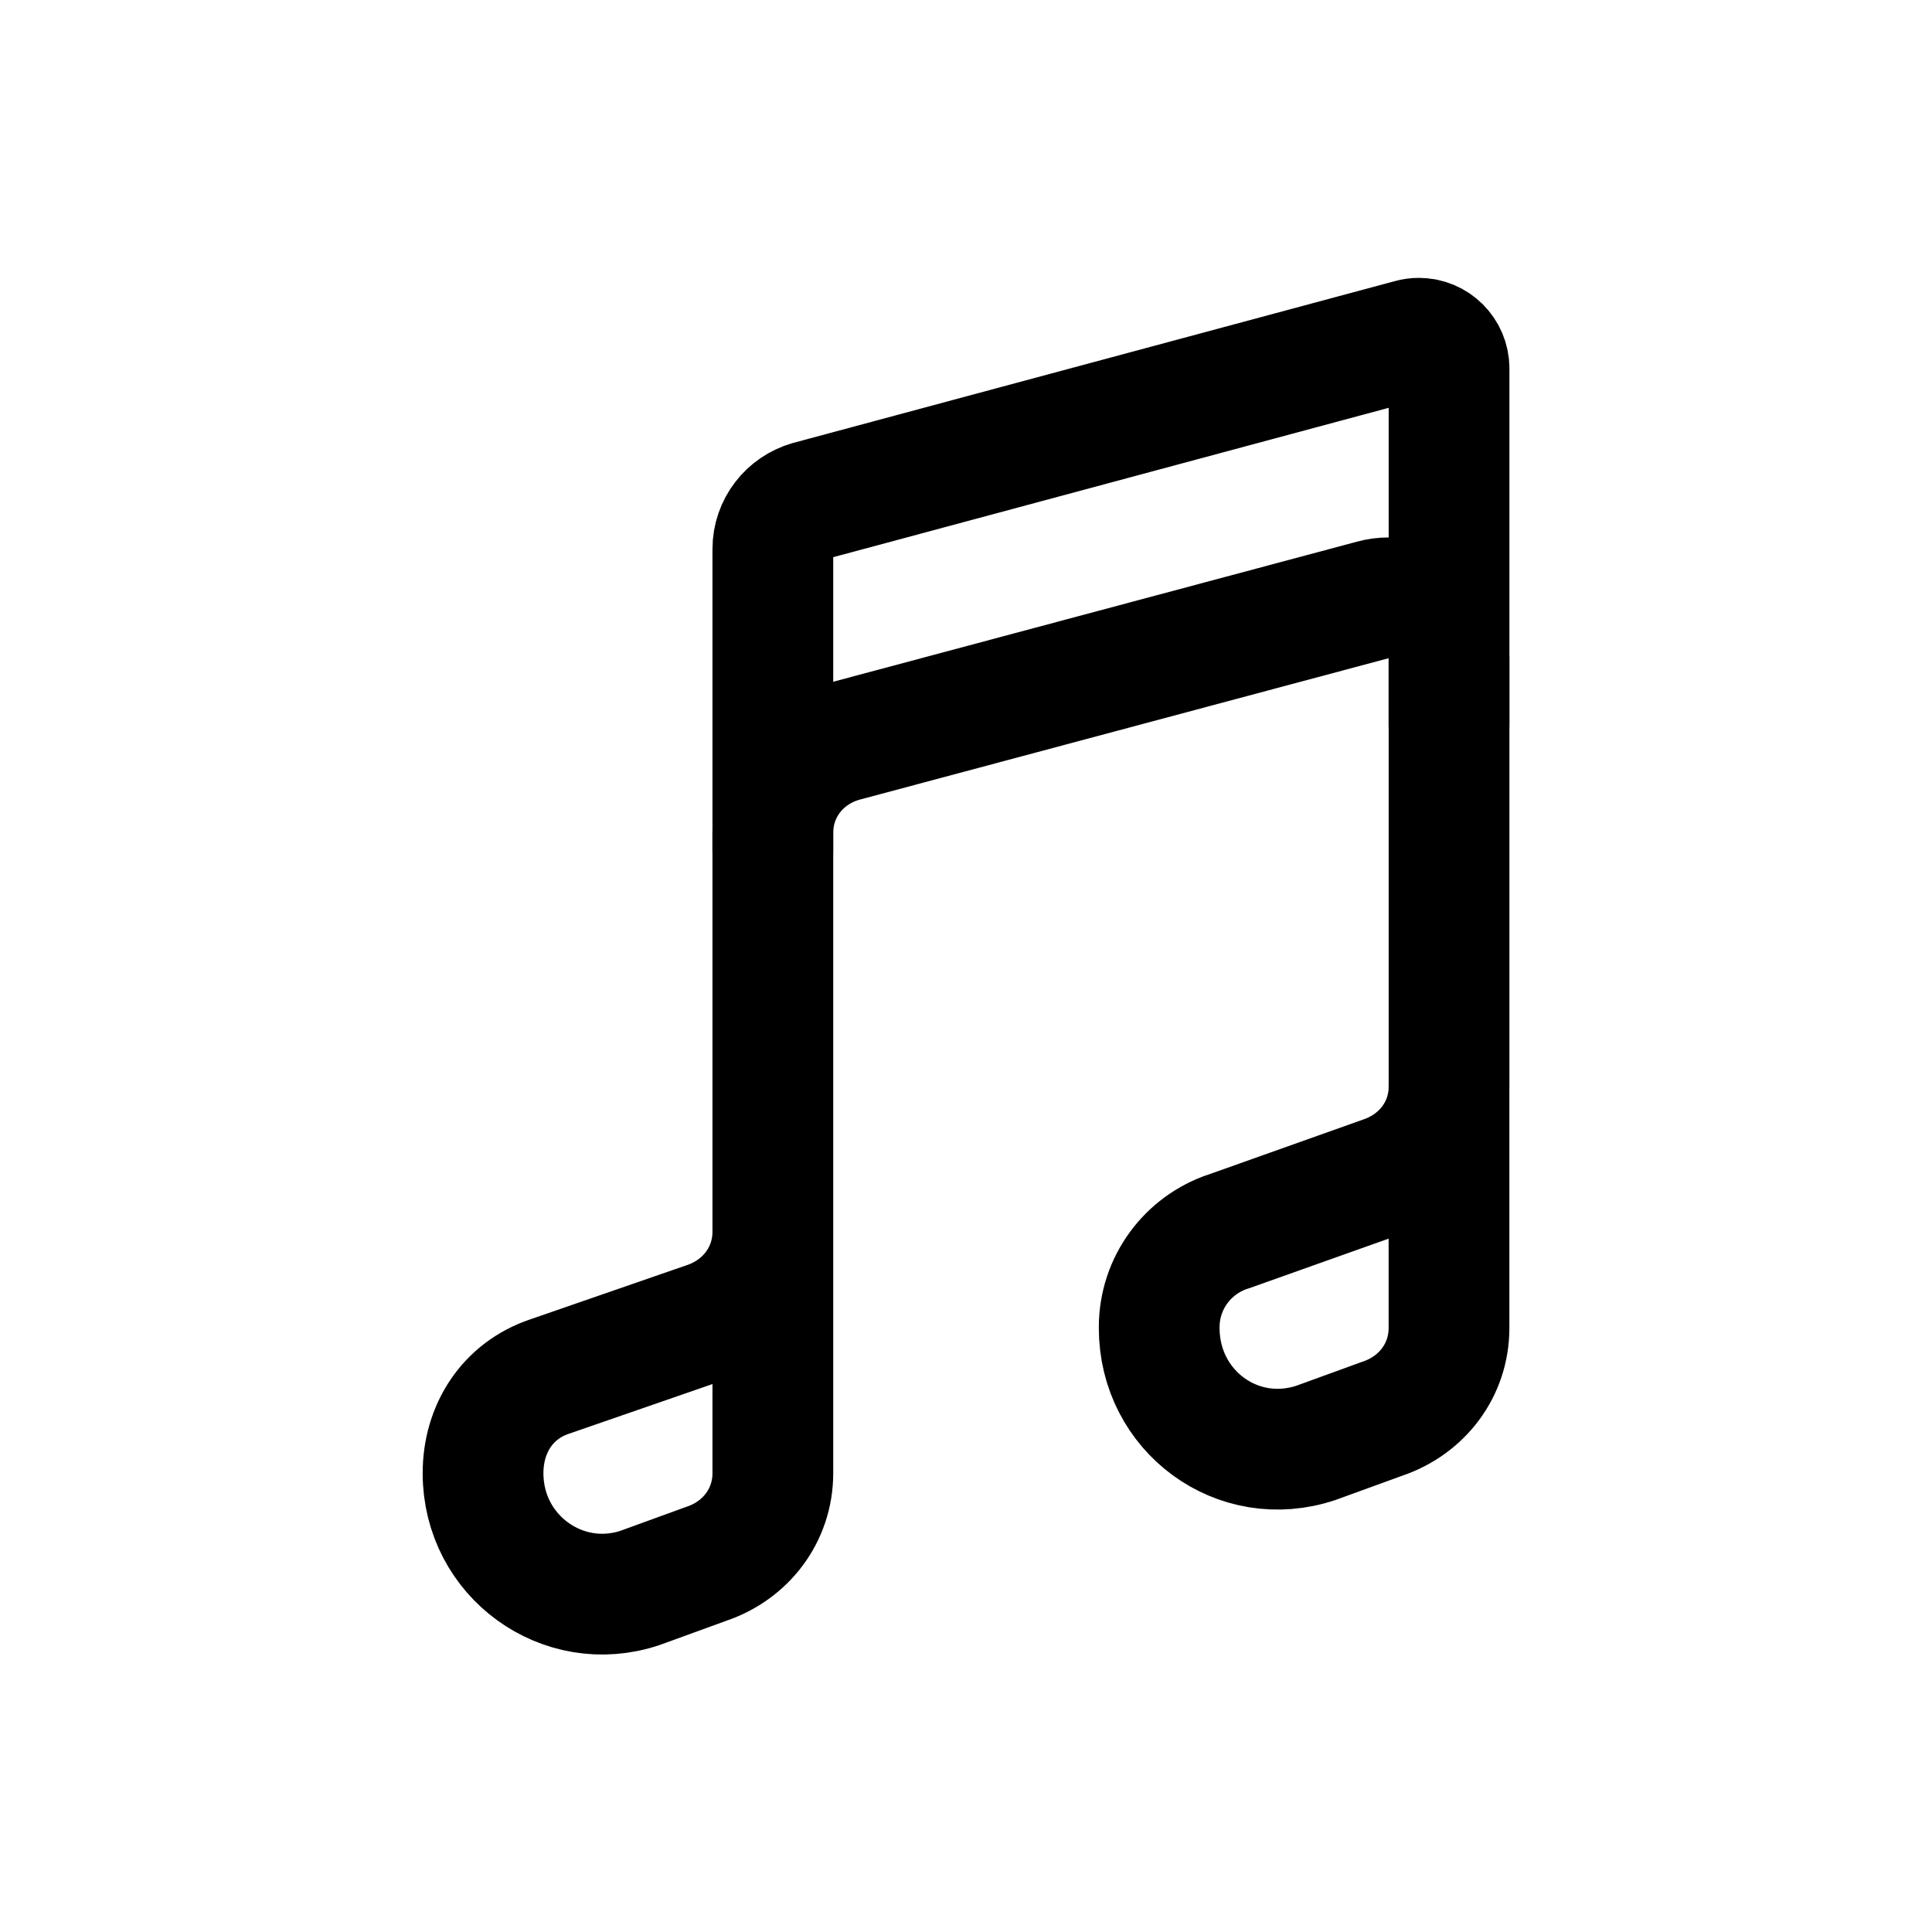<!-- Generated by IcoMoon.io -->
<svg version="1.1" xmlns="http://www.w3.org/2000/svg" width="40" height="40" viewBox="0 0 40 40">
<title>io-musical-notes-outline</title>
<path fill="none" stroke-linejoin="round" stroke-linecap="round" stroke-miterlimit="4" stroke-width="2.5" stroke="#000" d="M16 17.625v-0.375c0-0.928 0.625-1.688 1.515-1.912l10.912-2.918c0.097-0.027 0.208-0.043 0.323-0.043 0.689 0 1.248 0.558 1.25 1.247v1.375"></path>
<path fill="none" stroke-linejoin="round" stroke-linecap="round" stroke-miterlimit="4" stroke-width="2.5" stroke="#000" d="M30 22.496v5c0 0.869-0.558 1.599-1.375 1.875l-1.375 0.5c-1.619 0.545-3.25-0.651-3.25-2.375v0c-0-0.005-0-0.011-0-0.018 0-0.92 0.596-1.701 1.423-1.978l0.015-0.004 3.188-1.134c0.817-0.275 1.375-0.996 1.375-1.866v-14.871c-0.002-0.344-0.281-0.622-0.625-0.622-0.058 0-0.114 0.008-0.167 0.023l0.004-0.001-12.462 3.351c-0.436 0.126-0.75 0.522-0.75 0.991 0 0.003 0 0.006 0 0.009v-0 14.125c0 0.869-0.558 1.6-1.375 1.875l-3.25 1.125c-0.868 0.293-1.375 1.076-1.375 2v0c0 1.724 1.658 2.909 3.25 2.375l1.375-0.5c0.817-0.275 1.375-1.005 1.375-1.875v-5"></path>
</svg>
